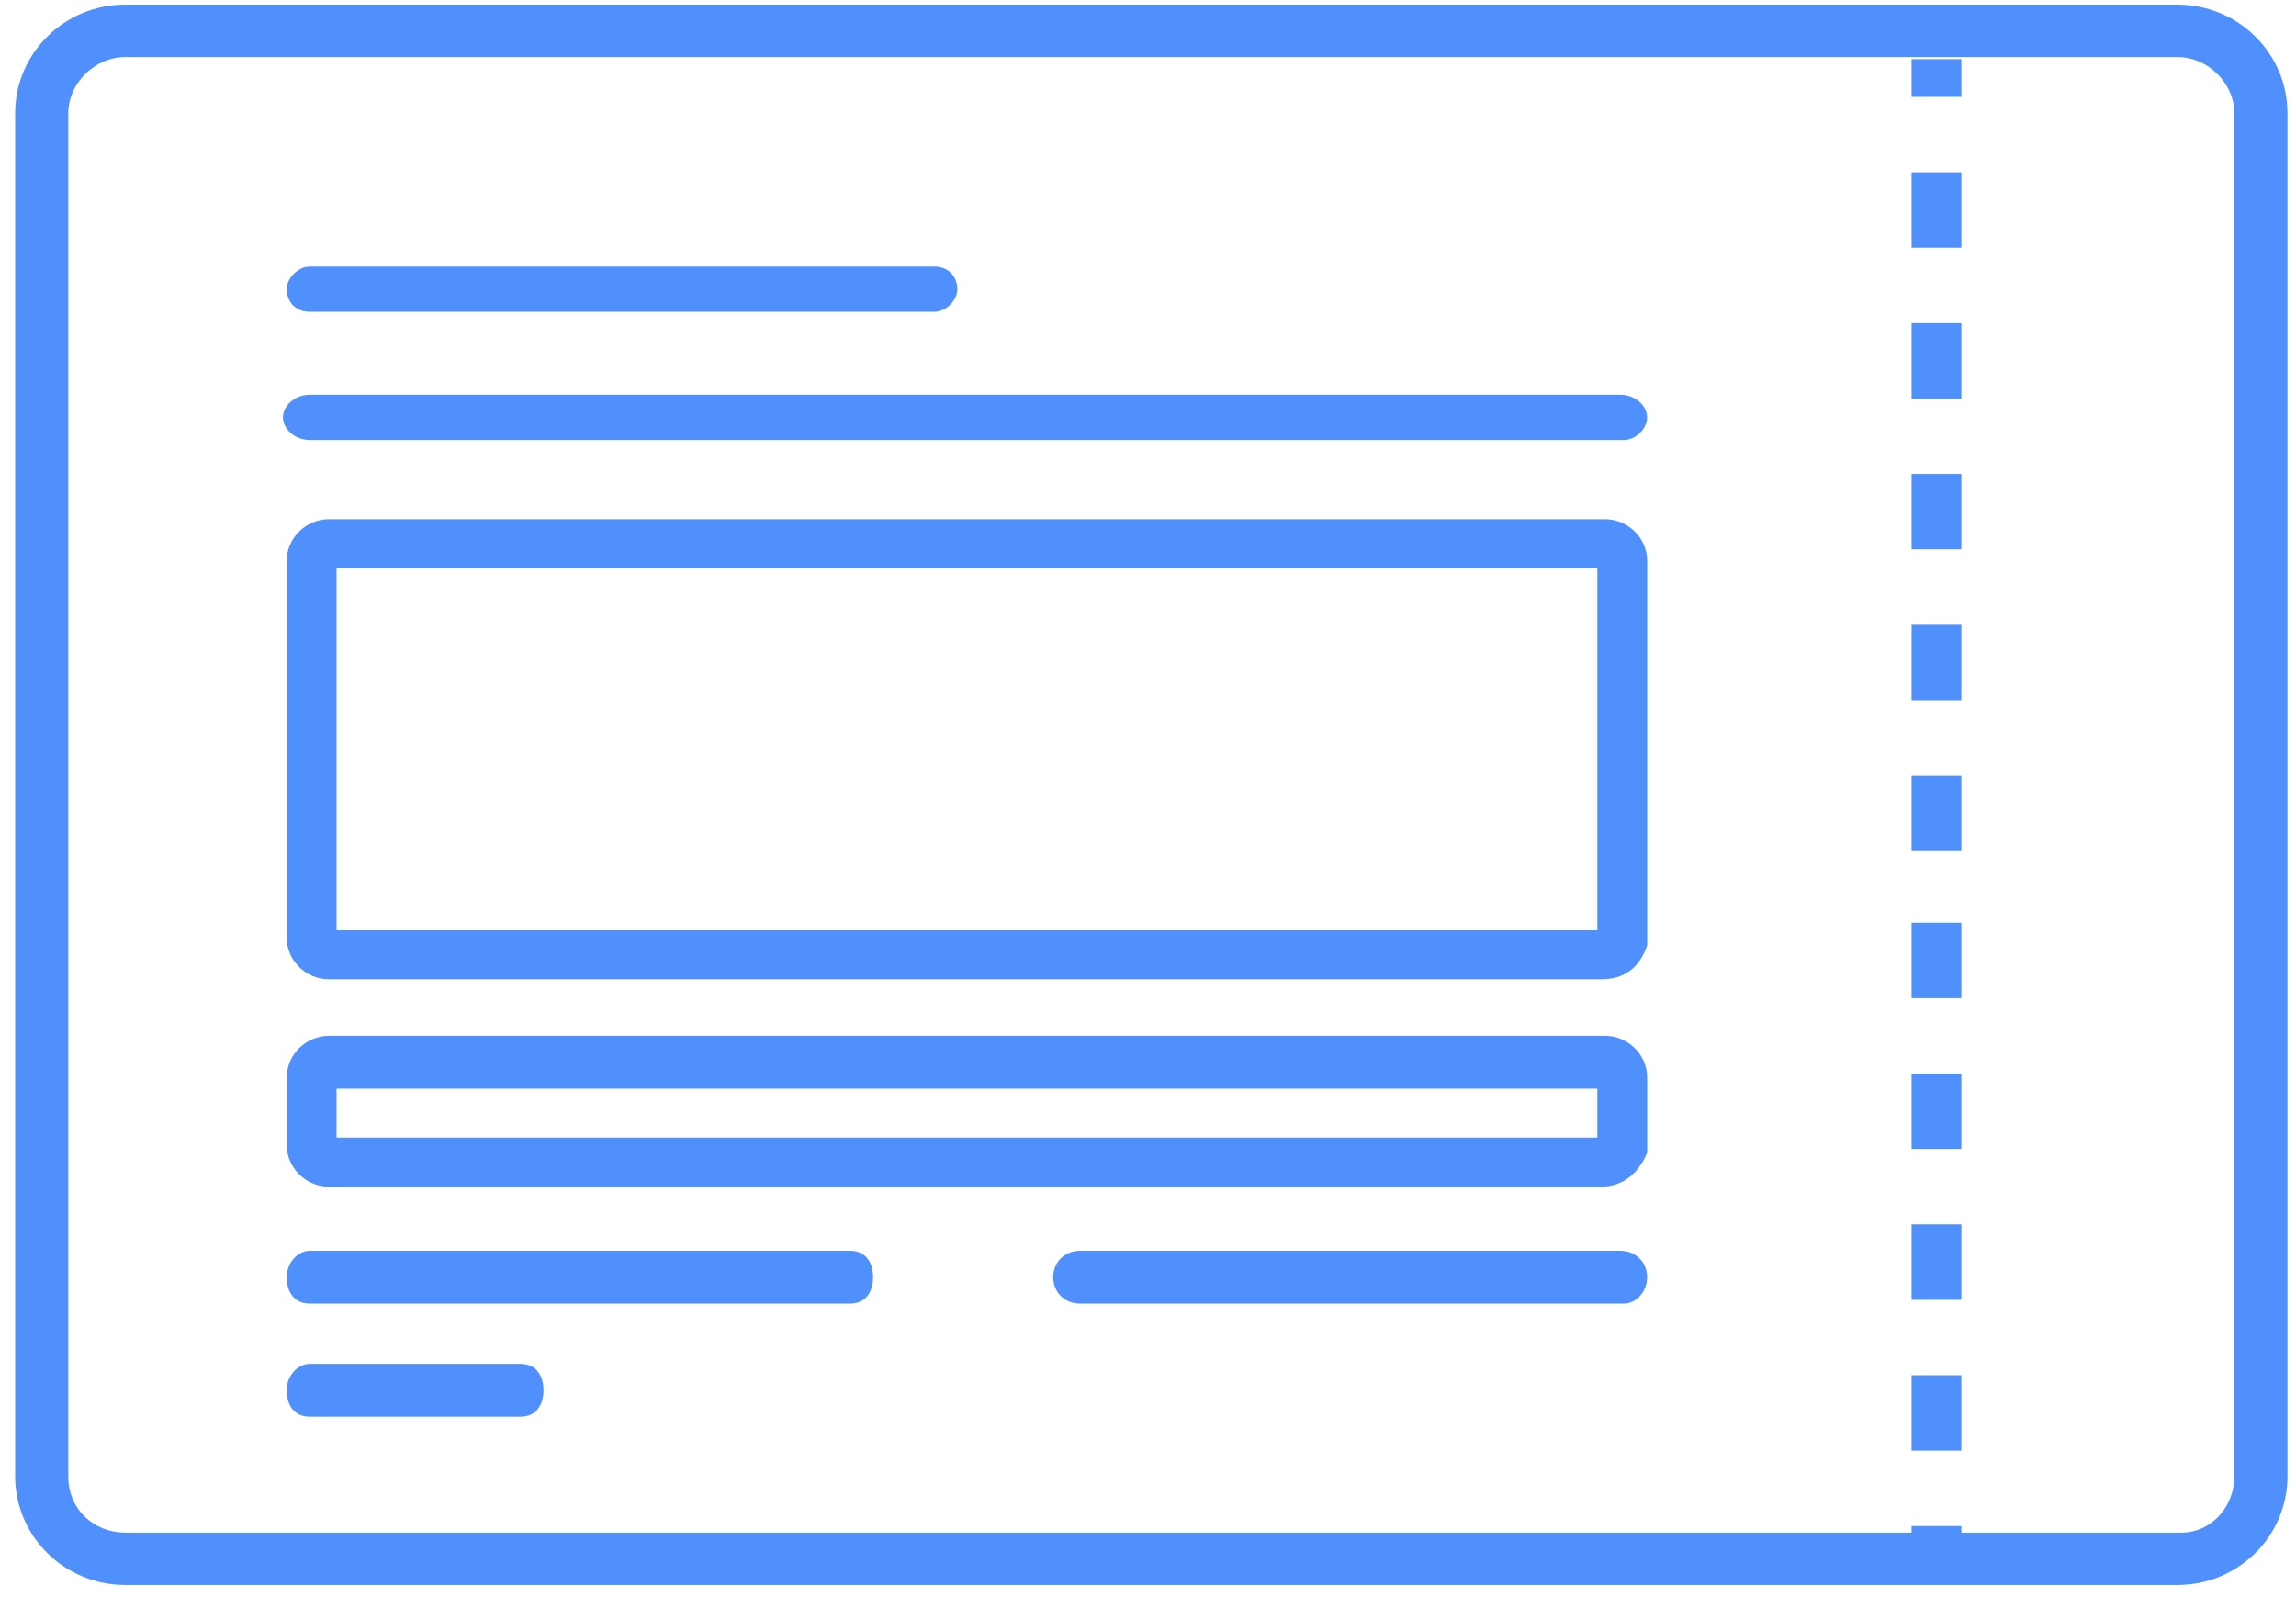     <svg version="1.1" xmlns="http://www.w3.org/2000/svg" xmlns:xlink="http://www.w3.org/1999/xlink" id="upload_bill_drop" viewBox="0 0 46 32">
      <title>upload_bill_drop</title>
      <path fill="#5090fc" style="fill: #5090fc" d="M43.625 0.092h-41.117c-1.216 0-2.204 0.975-2.204 2.176v27.313c0 1.201 0.988 2.176 2.204 2.176v0h41.117c1.216 0 2.204-0.975 2.204-2.176v0-27.313c0-1.201-0.988-2.176-2.204-2.176v0zM44.765 29.582c0 0.6-0.456 1.126-1.064 1.126h-41.193c-0.608 0-1.14-0.45-1.14-1.126v-27.313c0-0.6 0.532-1.126 1.14-1.126v0h41.117c0.608 0 1.14 0.525 1.14 1.126 0 0 0 27.313 0 27.313z"></path>
      <path fill="#5090fc" style="fill: #5090fc" d="M38.298 1.185h0.998v0.756h-0.998z"></path>
      <path fill="#5090fc" style="fill: #5090fc" d="M39.296 29.065h-0.998v-1.511h0.998v1.511zM39.296 26.043h-0.998v-1.511h0.998v1.511zM39.296 23.021h-0.998v-1.511h0.998v1.511zM39.296 19.999h-0.998v-1.511h0.998v1.511zM39.296 17.052h-0.998v-1.511h0.998v1.511zM39.296 14.030h-0.998v-1.511h0.998v1.511zM39.296 11.007h-0.998v-1.511h0.998v1.511zM39.296 7.985h-0.998v-1.511h0.998v1.511zM39.296 4.963h-0.998v-1.511h0.998v1.511z"></path>
      <path fill="#5090fc" style="fill: #5090fc" d="M38.298 30.576h0.998v0.756h-0.998z"></path>
      <path fill="#5090fc" style="fill: #5090fc" d="M32.54 8.816h-26.334c-0.307 0-0.537-0.227-0.537-0.453s0.23-0.453 0.537-0.453h26.257c0.307 0 0.537 0.227 0.537 0.453s-0.23 0.453-0.461 0.453z"></path>
      <path fill="#5090fc" style="fill: #5090fc" d="M17.031 26.119h-10.825c-0.307 0-0.461-0.227-0.461-0.529s0.23-0.529 0.461-0.529h10.825c0.307 0 0.461 0.227 0.461 0.529s-0.154 0.529-0.461 0.529z"></path>
      <path fill="#5090fc" style="fill: #5090fc" d="M32.54 26.119h-10.902c-0.307 0-0.537-0.227-0.537-0.529s0.23-0.529 0.537-0.529h10.825c0.307 0 0.537 0.227 0.537 0.529s-0.23 0.529-0.461 0.529z"></path>
      <path fill="#5090fc" style="fill: #5090fc" d="M10.428 28.385h-4.223c-0.307 0-0.461-0.227-0.461-0.529s0.23-0.529 0.461-0.529h4.223c0.307 0 0.461 0.227 0.461 0.529s-0.154 0.529-0.461 0.529z"></path>
      <path fill="#5090fc" style="fill: #5090fc" d="M18.72 6.247h-12.514c-0.307 0-0.461-0.227-0.461-0.453s0.23-0.453 0.461-0.453h12.514c0.307 0 0.461 0.227 0.461 0.453s-0.23 0.453-0.461 0.453z"></path>
      <path fill="#5090fc" style="fill: #5090fc" d="M32.079 19.621h-25.489c-0.461 0-0.845-0.378-0.845-0.831v-7.556c0-0.453 0.384-0.831 0.845-0.831h25.566c0.461 0 0.845 0.378 0.845 0.831v7.556c0 0.076 0 0.076 0 0.151-0.154 0.453-0.461 0.68-0.921 0.68zM6.743 18.639h25.259v-7.253h-25.259v7.253z"></path>
      <path fill="#5090fc" style="fill: #5090fc" d="M32.079 23.776h-25.489c-0.461 0-0.845-0.378-0.845-0.831v-1.36c0-0.453 0.384-0.831 0.845-0.831h25.566c0.461 0 0.845 0.378 0.845 0.831v1.36c0 0.076 0 0.076 0 0.151-0.154 0.378-0.461 0.68-0.921 0.68zM6.743 22.794h25.259v-0.982h-25.259v0.982z"></path>
    </svg>